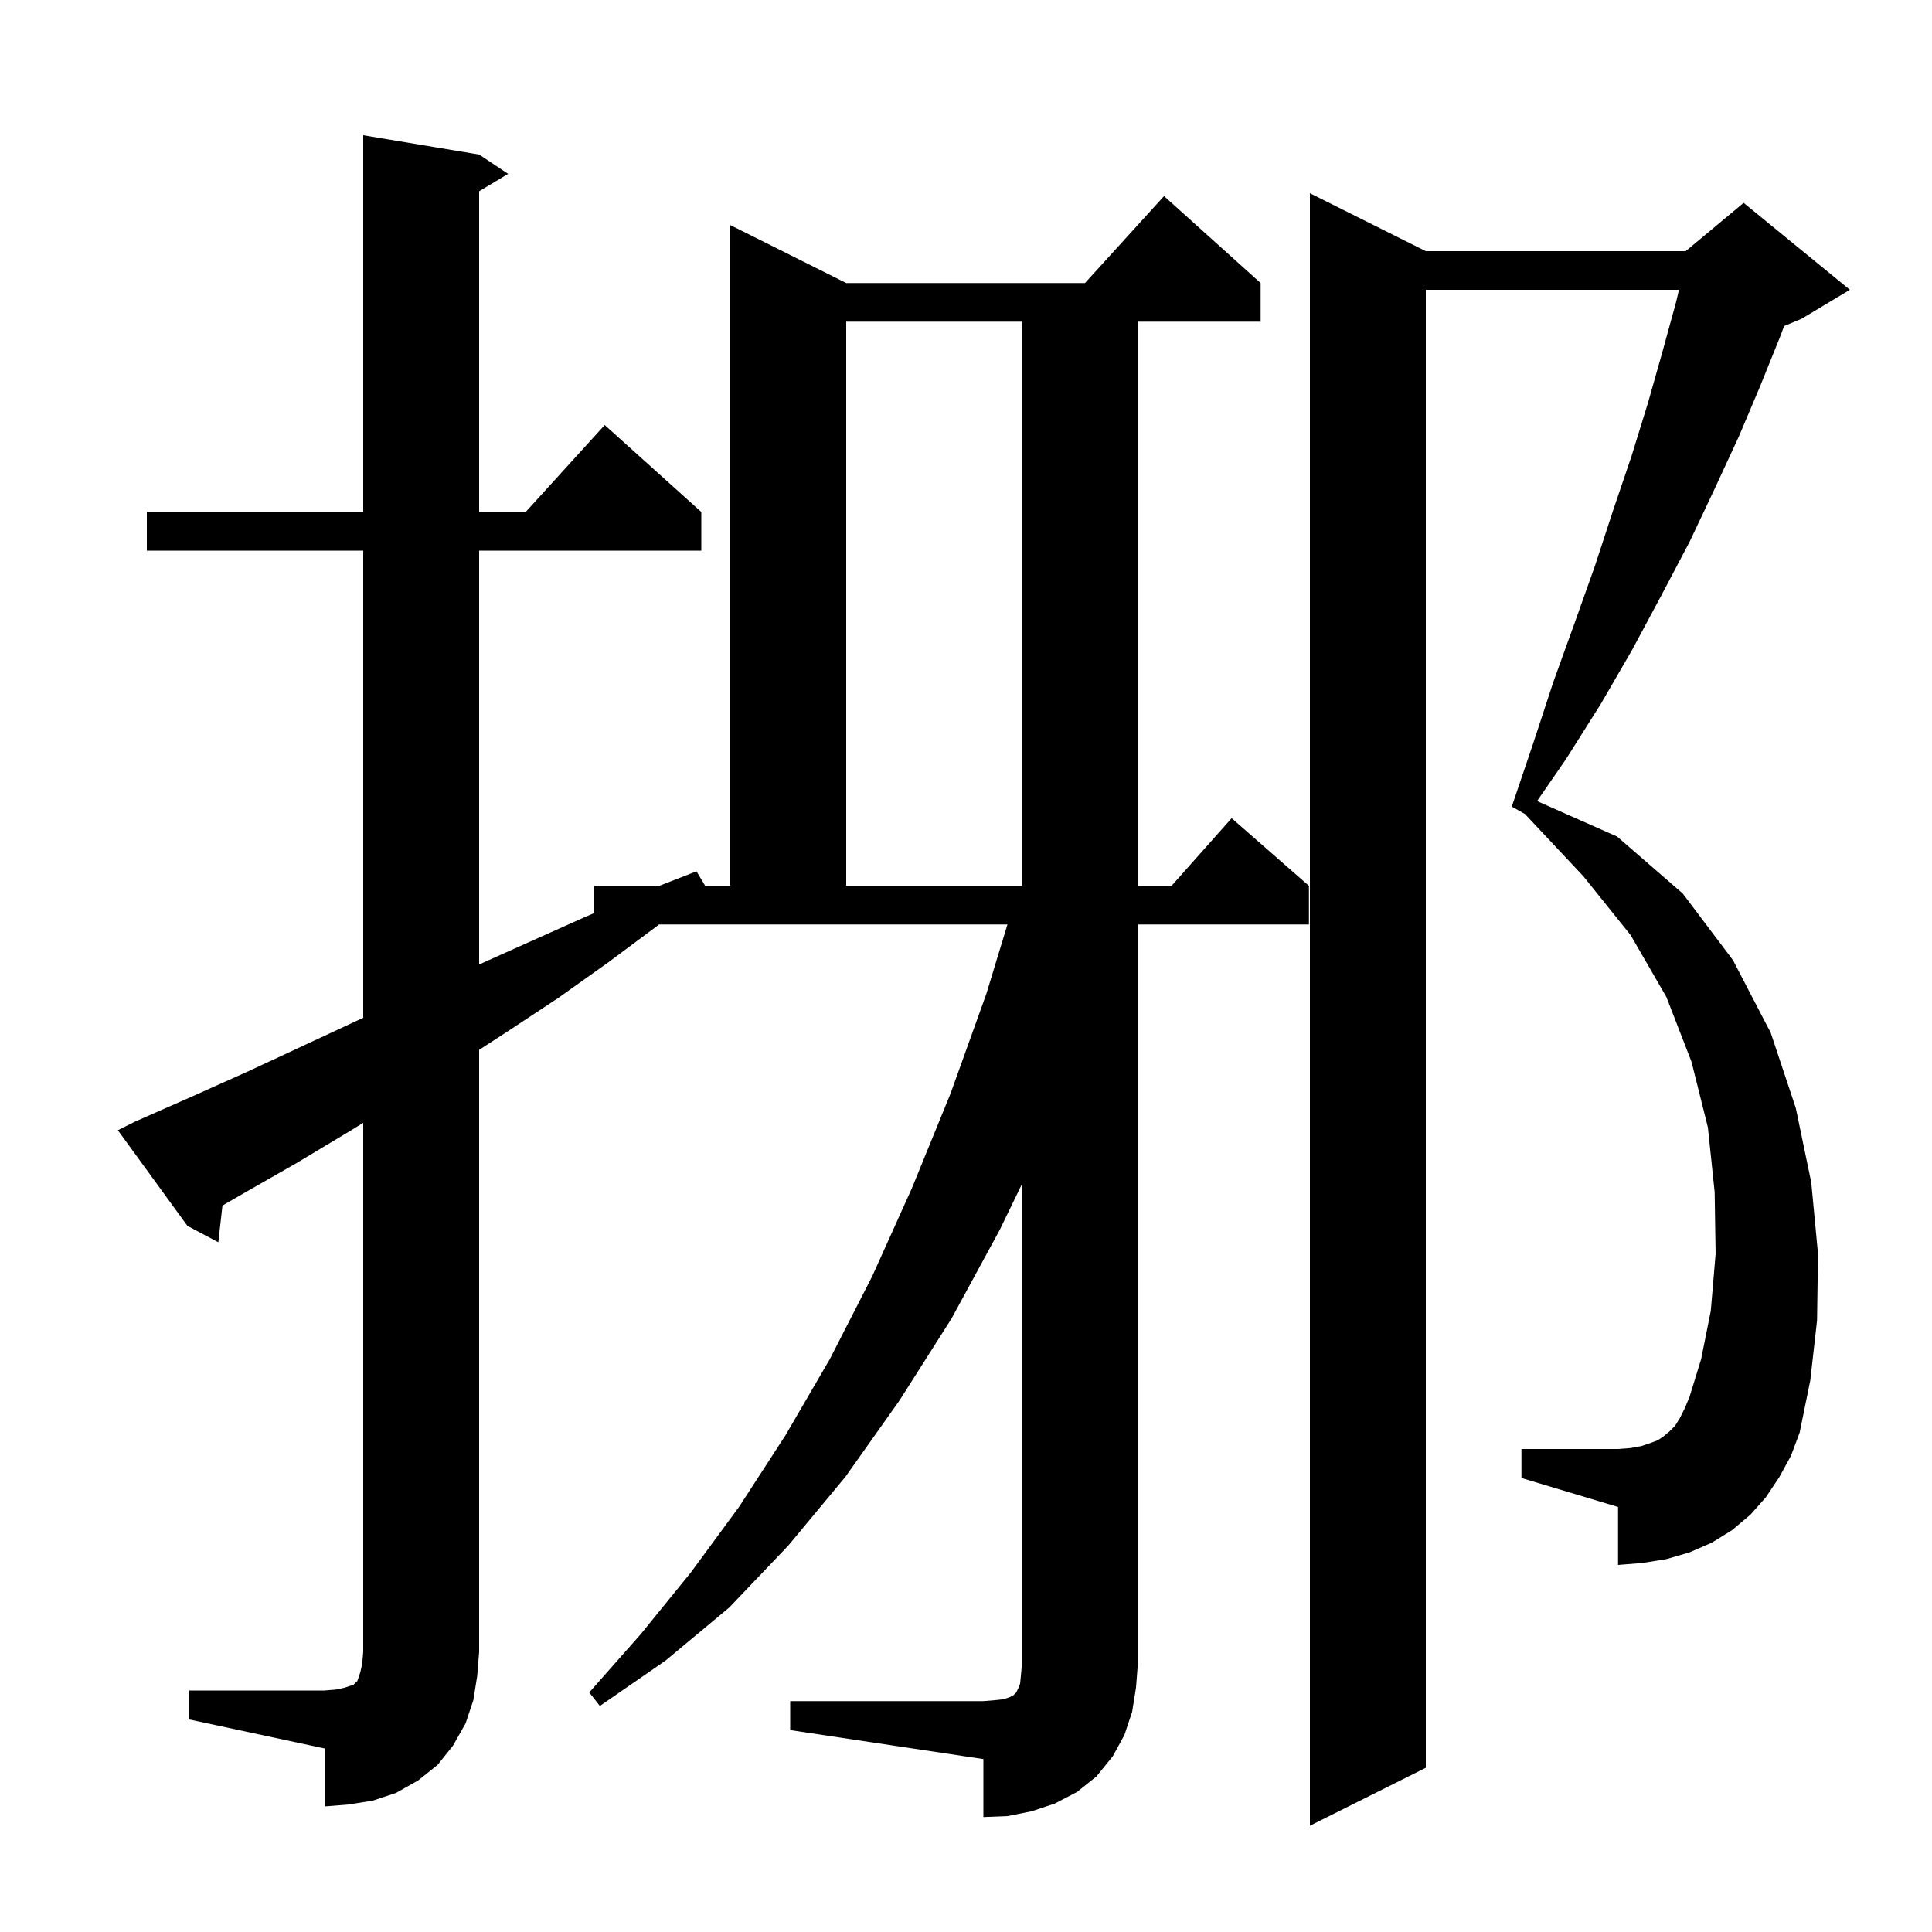 <svg xmlns="http://www.w3.org/2000/svg" xmlns:xlink="http://www.w3.org/1999/xlink" version="1.1" baseProfile="full" viewBox="0 0 200 200" width="200" height="200">
<g fill="black">
<path d="M 184.2 152.9 L 182.8 155.0 L 181.2 156.8 L 179.3 158.4 L 177.2 159.7 L 174.9 160.7 L 172.5 161.4 L 170.0 161.8 L 167.5 162.0 L 167.5 156.0 L 157.5 153.0 L 157.5 150.0 L 167.5 150.0 L 168.8 149.9 L 169.9 149.7 L 170.8 149.4 L 171.6 149.1 L 172.2 148.7 L 172.8 148.2 L 173.4 147.6 L 173.9 146.8 L 174.4 145.8 L 174.9 144.6 L 176.1 140.7 L 177.1 135.7 L 177.6 129.8 L 177.5 123.4 L 176.8 116.7 L 175.1 109.9 L 172.5 103.2 L 168.8 96.8 L 163.9 90.7 L 157.862 84.266 L 156.5 83.5 L 158.7 77.0 L 160.8 70.6 L 163.0 64.5 L 165.1 58.6 L 167.0 52.8 L 168.9 47.2 L 170.6 41.7 L 172.1 36.4 L 173.5 31.3 L 173.806 30.0 L 147.6 30.0 L 147.6 183.0 L 135.6 189.0 L 135.6 20.0 L 147.6 26.0 L 174.5 26.0 L 180.5 21.0 L 191.5 30.0 L 186.5 33.0 L 184.69 33.754 L 184.3 34.8 L 182.2 40.0 L 180.0 45.2 L 177.5 50.6 L 174.9 56.1 L 172.0 61.6 L 169.0 67.2 L 165.7 72.9 L 162.1 78.6 L 159.115 82.928 L 167.4 86.6 L 174.2 92.5 L 179.4 99.4 L 183.3 106.9 L 185.9 114.7 L 187.5 122.4 L 188.2 129.8 L 188.1 136.7 L 187.4 142.9 L 186.3 148.3 L 185.4 150.7 Z M 19.6 175.0 L 33.6 175.0 L 34.8 174.9 L 35.7 174.7 L 36.6 174.4 L 37.0 174.0 L 37.3 173.1 L 37.5 172.2 L 37.6 171.0 L 37.6 116.235 L 36.2 117.1 L 30.7 120.4 L 25.1 123.6 L 23.028 124.799 L 22.6 128.6 L 19.4 126.9 L 12.2 117.0 L 14.0 116.1 L 19.9 113.5 L 25.7 110.9 L 37.3 105.5 L 37.6 105.366 L 37.6 57.0 L 15.2 57.0 L 15.2 53.0 L 37.6 53.0 L 37.6 14.0 L 49.6 16.0 L 52.6 18.0 L 49.6 19.8 L 49.6 53.0 L 54.418 53.0 L 62.6 44.0 L 72.6 53.0 L 72.6 57.0 L 49.6 57.0 L 49.6 99.841 L 60.4 95.0 L 61.5 94.526 L 61.5 91.7 L 68.252 91.7 L 72.1 90.2 L 73.0 91.7 L 75.6 91.7 L 75.6 23.3 L 87.6 29.3 L 112.318 29.3 L 120.5 20.3 L 130.5 29.3 L 130.5 33.3 L 117.8 33.3 L 117.8 91.7 L 121.278 91.7 L 127.5 84.7 L 135.5 91.7 L 135.5 95.7 L 117.8 95.7 L 117.8 172.1 L 117.6 174.7 L 117.2 177.2 L 116.4 179.6 L 115.2 181.8 L 113.5 183.9 L 111.5 185.5 L 109.2 186.7 L 106.8 187.5 L 104.3 188.0 L 101.8 188.1 L 101.8 182.1 L 81.8 179.1 L 81.8 176.1 L 101.8 176.1 L 103.0 176.0 L 103.9 175.9 L 104.5 175.7 L 104.9 175.5 L 105.2 175.2 L 105.4 174.8 L 105.6 174.3 L 105.7 173.3 L 105.8 172.1 L 105.8 122.556 L 103.5 127.3 L 98.5 136.5 L 93.1 145.0 L 87.5 152.9 L 81.6 160.0 L 75.5 166.4 L 68.9 171.9 L 62.1 176.6 L 61.0 175.2 L 66.3 169.2 L 71.5 162.8 L 76.5 156.0 L 81.3 148.6 L 85.9 140.7 L 90.3 132.1 L 94.4 123.0 L 98.4 113.2 L 102.1 102.9 L 104.291 95.7 L 68.22 95.7 L 68.1 95.8 L 63.0 99.6 L 57.8 103.3 L 52.5 106.8 L 49.6 108.68 L 49.6 171.0 L 49.4 173.5 L 49.0 176.0 L 48.2 178.4 L 46.9 180.7 L 45.3 182.7 L 43.3 184.3 L 41.0 185.6 L 38.6 186.4 L 36.1 186.8 L 33.6 187.0 L 33.6 181.0 L 19.6 178.0 Z M 87.6 33.3 L 87.6 91.7 L 105.8 91.7 L 105.8 33.3 Z " />
</g>
</svg>
